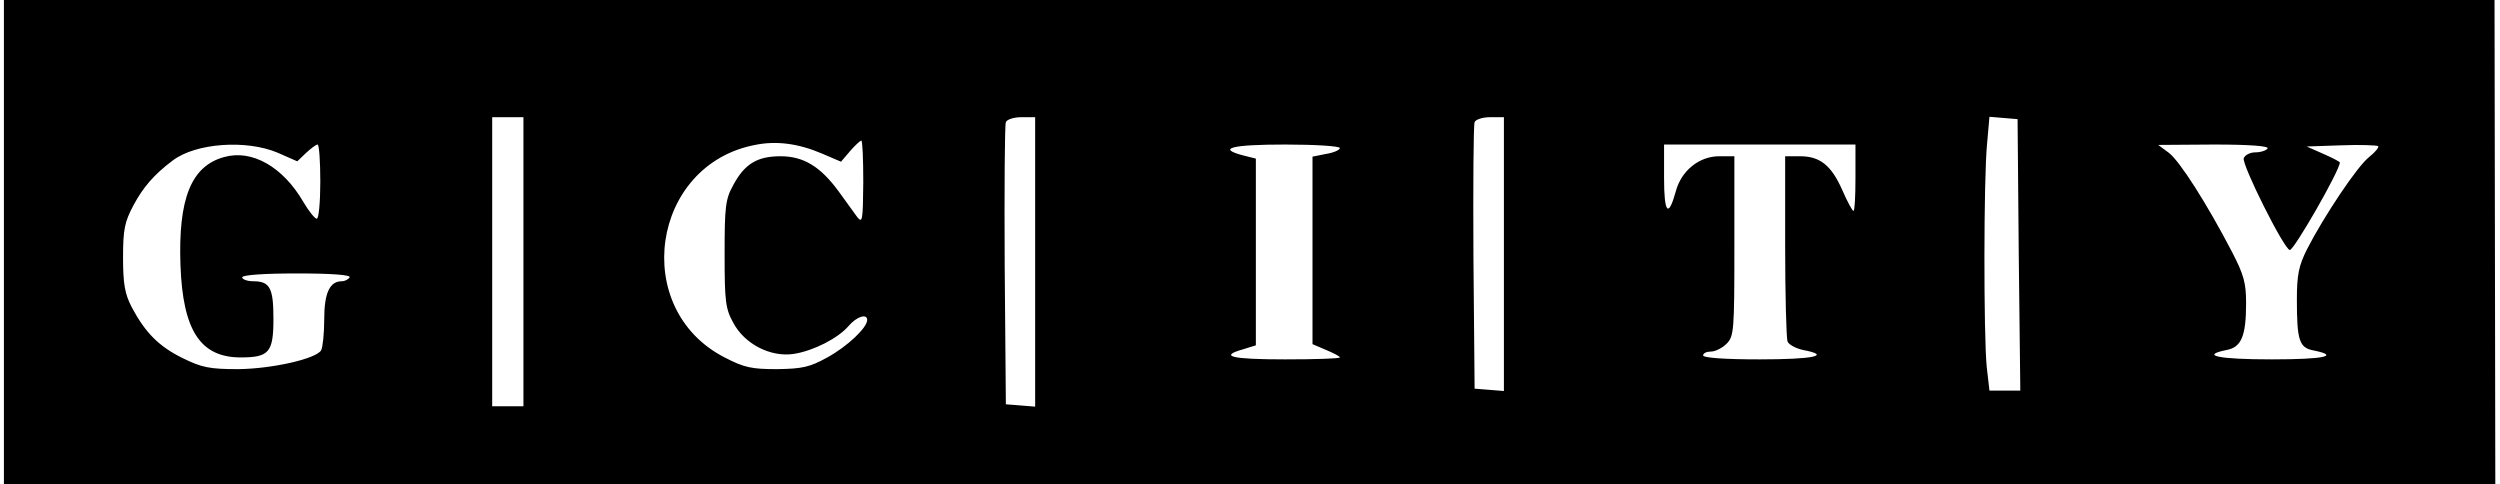 <?xml version="1.0" standalone="no"?>
<!DOCTYPE svg PUBLIC "-//W3C//DTD SVG 20010904//EN"
 "http://www.w3.org/TR/2001/REC-SVG-20010904/DTD/svg10.dtd">
<svg version="1.0" xmlns="http://www.w3.org/2000/svg"
 width="640pt" height="124pt" viewBox="0 0 640 124"
 preserveAspectRatio="xMidYMid meet">

<g transform="translate(0,124) scale(0.1,-0.1)"
fill="#000000" stroke="none">
<path d="M10 620 l0 -620 3189 0 3189 0 -1 620 -1 620 -3188 0 -3188 0 0 -620z
m1330 -50 l0 -370 -40 0 -40 0 0 370 0 370 40 0 40 0 0 -370z m1310 -1 l0
-370 -37 3 -38 3 -3 355 c-1 195 0 361 3 367 2 7 20 13 40 13 l35 0 0 -371z
m1200 20 l0 -350 -37 3 -38 3 -3 335 c-1 184 0 341 3 347 2 7 20 13 40 13 l35
0 0 -351z m1318 -1 l4 -348 -40 0 -39 0 -7 61 c-8 80 -8 484 1 572 l6 68 36
-3 36 -3 3 -347z m-3064 259 l49 -21 23 27 c13 15 26 27 29 27 3 0 5 -48 5
-107 -1 -98 -2 -106 -16 -88 -8 11 -29 40 -47 65 -47 64 -90 90 -149 90 -60 0
-92 -20 -121 -74 -20 -36 -22 -56 -22 -176 0 -120 2 -140 22 -176 29 -55 96
-89 155 -80 51 8 113 40 140 71 21 25 48 33 48 16 0 -20 -51 -68 -102 -96 -45
-25 -64 -29 -129 -30 -65 0 -84 4 -134 30 -242 124 -188 493 78 544 54 11 110
4 171 -22z m-1393 2 l50 -22 23 22 c12 11 25 21 29 21 4 0 7 -43 7 -95 0 -52
-4 -95 -9 -95 -5 0 -21 20 -35 44 -52 89 -131 134 -202 114 -85 -23 -118 -107
-112 -277 6 -167 51 -236 154 -236 73 0 84 13 84 99 0 79 -9 96 -52 96 -15 0
-28 5 -28 10 0 6 54 10 141 10 91 0 138 -4 134 -10 -3 -5 -12 -10 -20 -10 -31
0 -45 -30 -45 -98 0 -37 -4 -72 -8 -79 -14 -22 -126 -47 -212 -48 -73 0 -93 4
-142 28 -61 30 -96 65 -131 131 -17 33 -22 58 -22 126 0 73 4 92 27 135 24 45
52 78 100 114 59 45 189 54 269 20z m2719 12 c0 -5 -16 -12 -35 -15 l-35 -7 0
-240 0 -240 35 -15 c19 -8 35 -16 35 -19 0 -3 -63 -5 -140 -5 -138 0 -171 8
-107 26 l32 10 0 239 0 239 -32 8 c-69 18 -31 28 107 28 77 0 140 -4 140 -9z
m1320 -76 c0 -47 -2 -85 -5 -85 -3 0 -16 24 -29 54 -28 63 -57 86 -108 86
l-38 0 0 -229 c0 -126 3 -236 6 -245 3 -8 21 -18 40 -22 74 -14 27 -24 -111
-24 -90 0 -145 4 -145 10 0 6 9 10 20 10 11 0 29 9 40 20 19 19 20 33 20 250
l0 230 -39 0 c-51 0 -97 -37 -111 -90 -19 -69 -30 -56 -30 34 l0 86 245 0 245
0 0 -85z m1055 75 c-3 -5 -17 -10 -31 -10 -14 0 -27 -7 -30 -15 -6 -15 104
-235 118 -235 11 0 128 204 128 224 0 2 -19 12 -42 22 l-43 19 89 3 c49 2 91
0 94 -2 3 -3 -8 -16 -23 -28 -30 -23 -116 -152 -159 -236 -21 -42 -26 -65 -26
-129 0 -104 6 -123 42 -130 70 -14 28 -23 -106 -23 -137 0 -185 10 -116 24 38
7 50 36 50 120 0 52 -6 73 -36 131 -64 123 -134 233 -162 254 l-27 20 143 1
c93 0 141 -4 137 -10z"/>
</g>
</svg>
